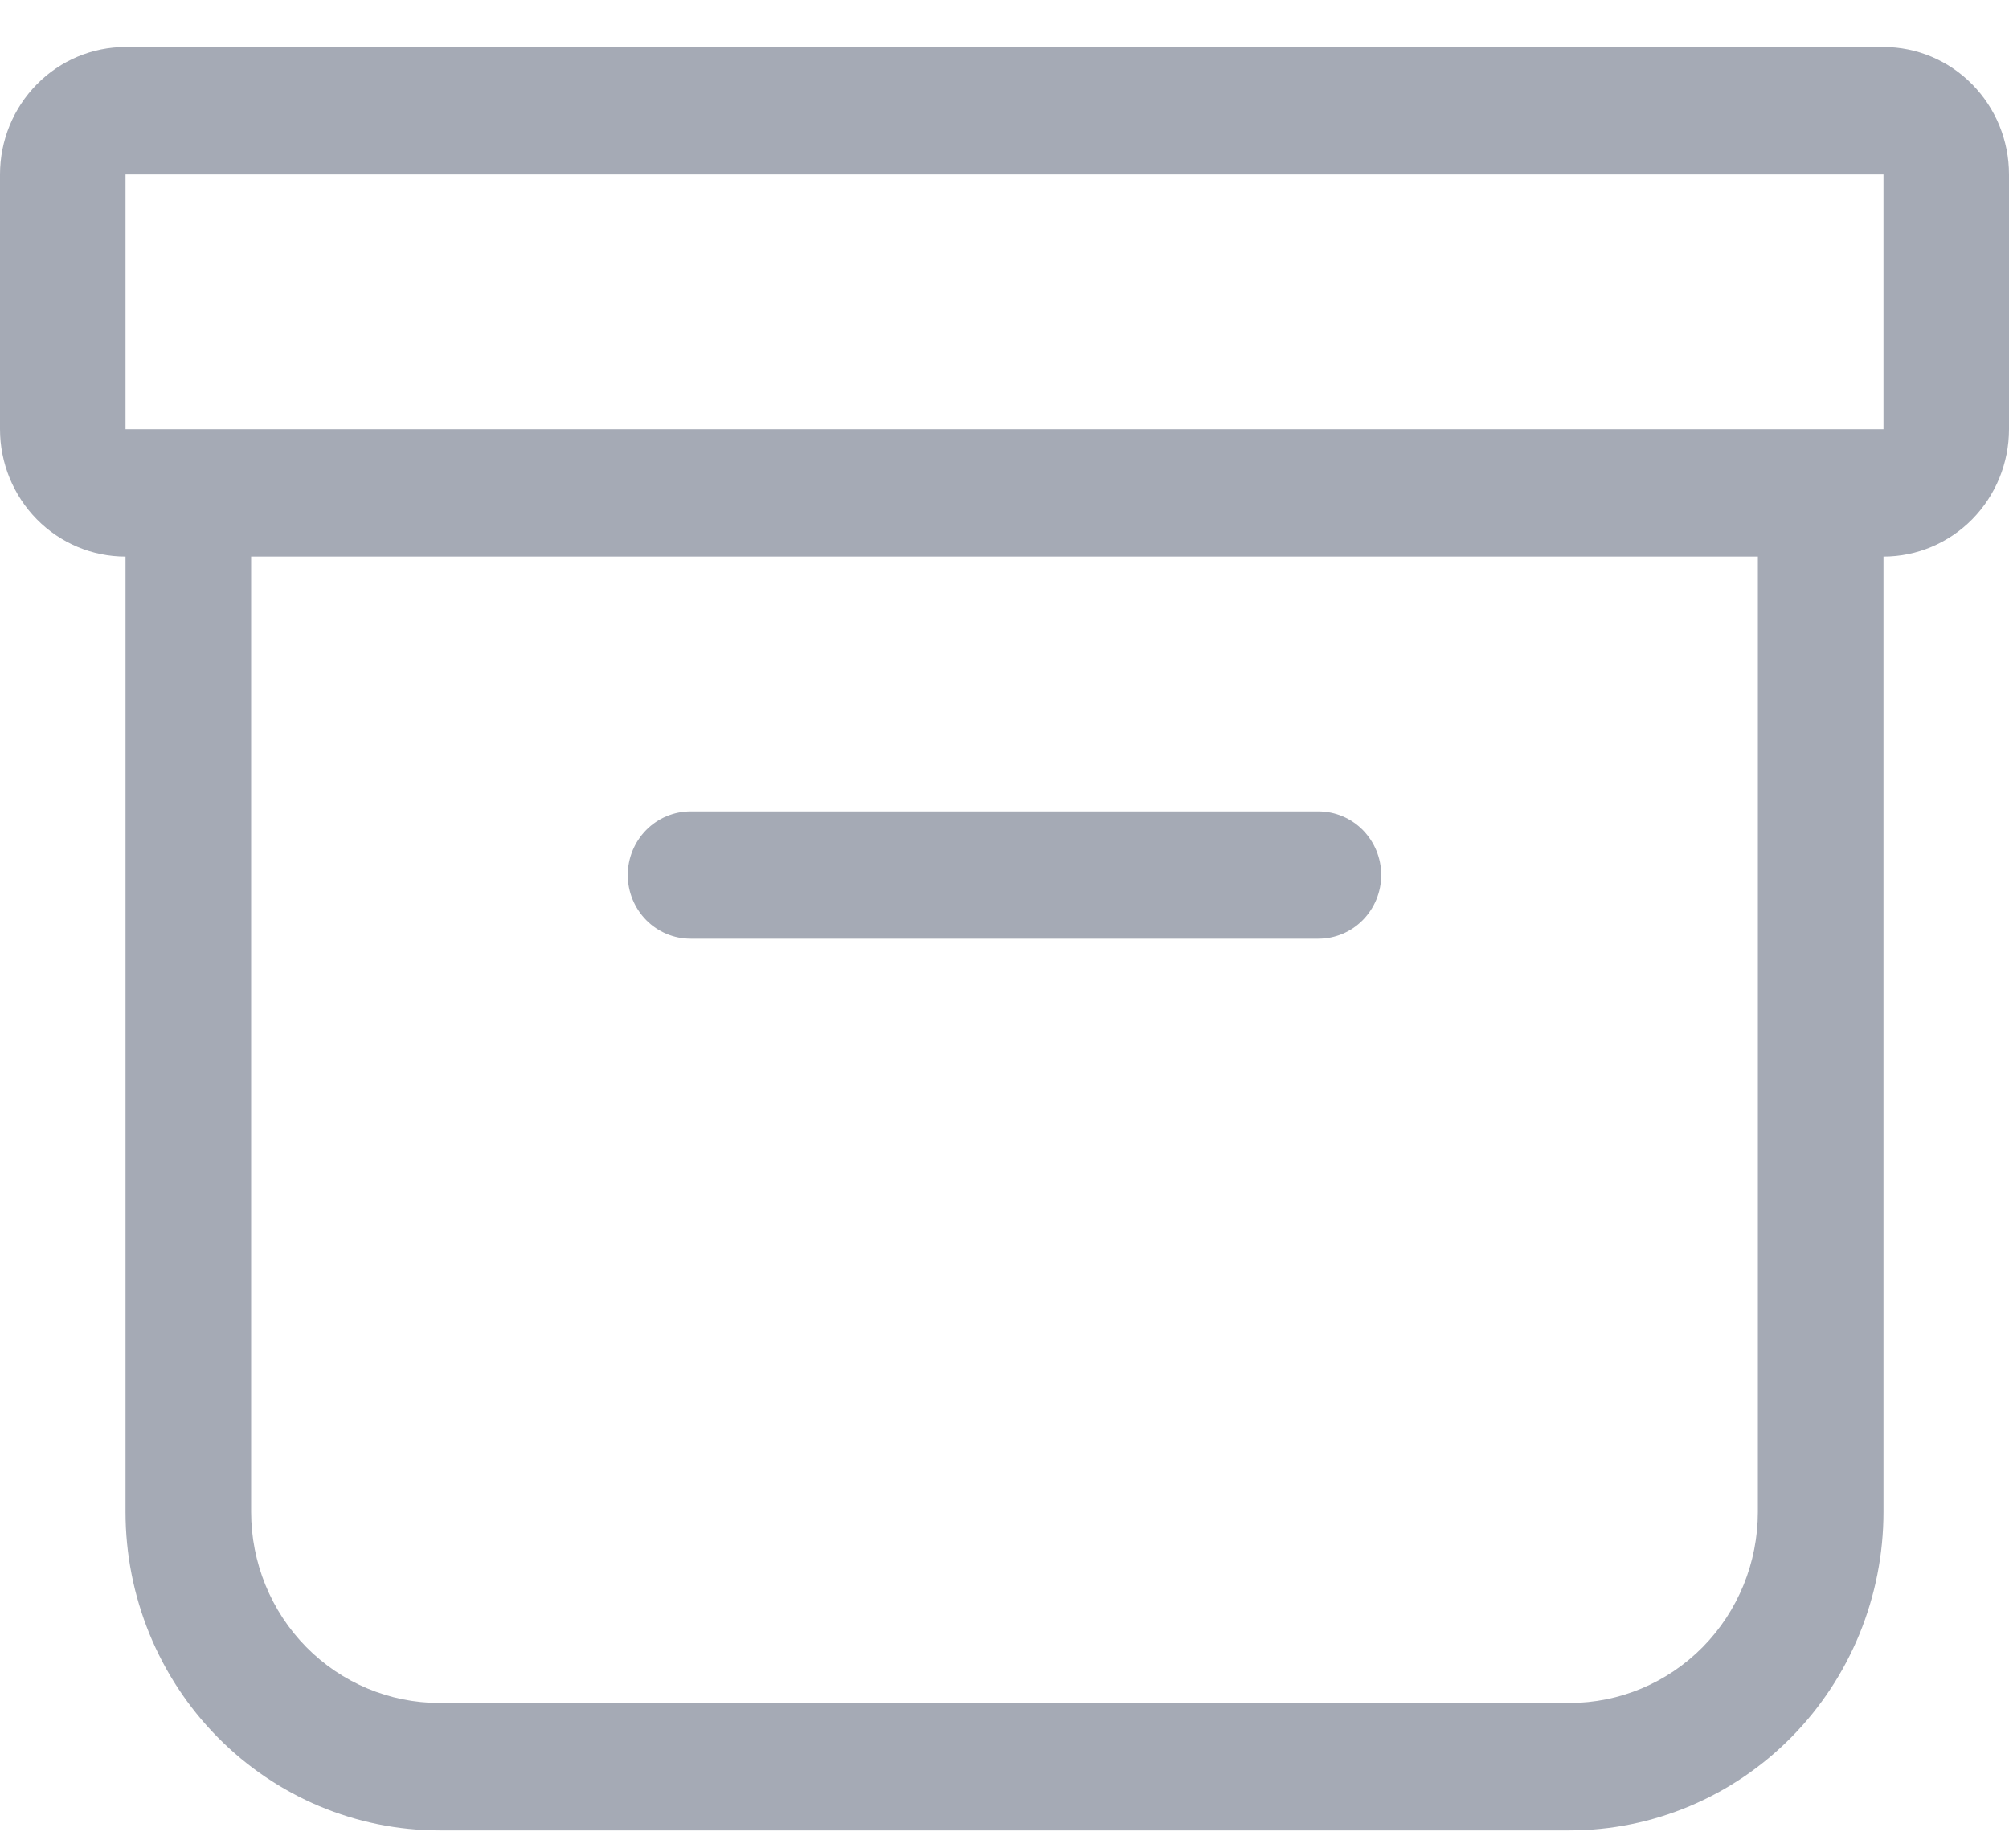 <svg width="25" height="23" viewBox="0 0 25 23" fill="none" xmlns="http://www.w3.org/2000/svg">
<path d="M0 2.171C0 1.75 0.165 1.347 0.458 1.05C0.751 0.752 1.148 0.585 1.562 0.585H23.438C23.852 0.585 24.249 0.752 24.542 1.05C24.835 1.347 25 1.75 25 2.171V5.342C25 5.762 24.835 6.165 24.542 6.463C24.249 6.76 23.852 6.927 23.438 6.927V18.817C23.438 19.869 23.026 20.877 22.293 21.62C21.561 22.363 20.567 22.781 19.531 22.781H5.469C4.433 22.781 3.439 22.363 2.707 21.62C1.974 20.877 1.562 19.869 1.562 18.817V6.927C1.148 6.927 0.751 6.76 0.458 6.463C0.165 6.165 0 5.762 0 5.342V2.171ZM3.125 6.927V18.817C3.125 19.448 3.372 20.053 3.811 20.499C4.251 20.945 4.847 21.195 5.469 21.195H19.531C20.153 21.195 20.749 20.945 21.189 20.499C21.628 20.053 21.875 19.448 21.875 18.817V6.927H3.125ZM23.438 2.171H1.562V5.342H23.438V2.171ZM7.812 10.89C7.812 10.68 7.895 10.479 8.041 10.33C8.188 10.181 8.387 10.098 8.594 10.098H16.406C16.613 10.098 16.812 10.181 16.959 10.33C17.105 10.479 17.188 10.68 17.188 10.89C17.188 11.101 17.105 11.302 16.959 11.451C16.812 11.6 16.613 11.683 16.406 11.683H8.594C8.387 11.683 8.188 11.6 8.041 11.451C7.895 11.302 7.812 11.101 7.812 10.89Z" fill="#A5AAB5"/>
</svg>
